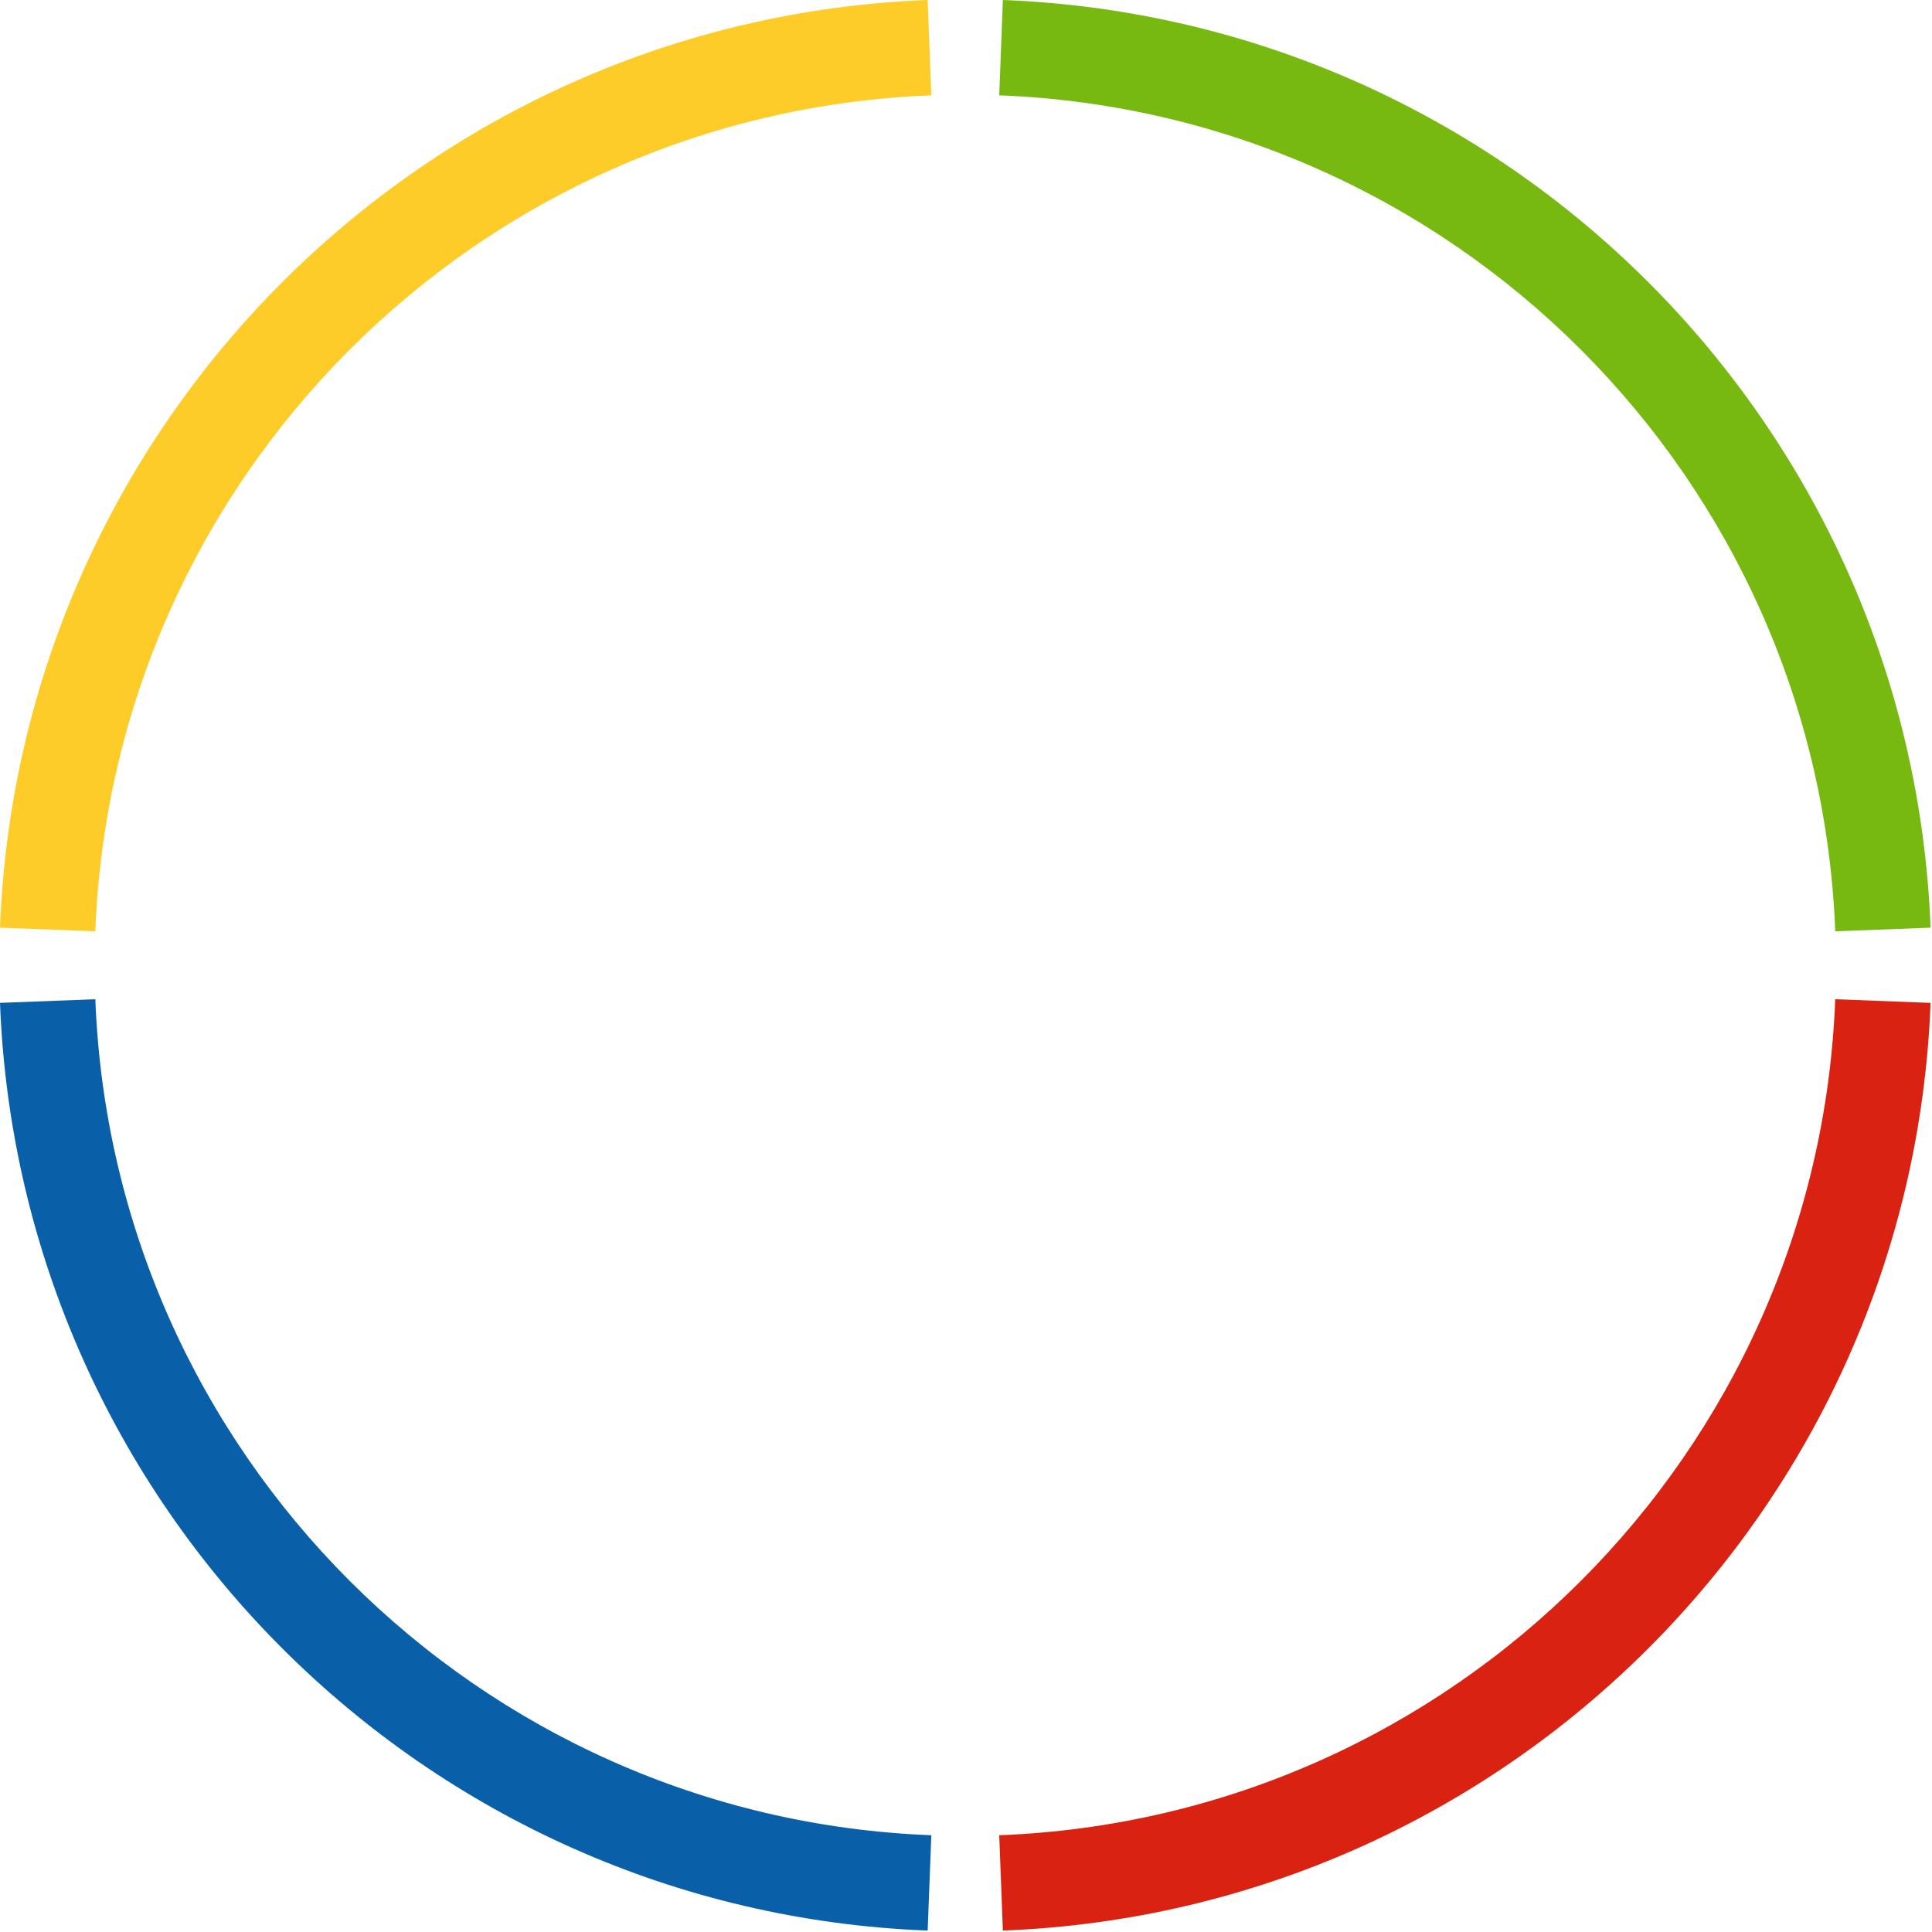 <svg width="81" height="81" viewBox="0 0 81 81" fill="none" xmlns="http://www.w3.org/2000/svg">
<path d="M76.943 39.046C76.214 20.021 60.919 4.726 41.893 3.997L42.046 0C63.161 0.809 80.131 17.779 80.94 38.893L76.943 39.046Z" fill="#77B910"/>
<path d="M3.997 41.893C4.726 60.919 20.021 76.214 39.046 76.943L38.893 80.94C17.779 80.131 0.809 63.161 -6.10352e-05 42.046L3.997 41.893Z" fill="#0960A8"/>
<path d="M41.893 76.943C60.919 76.214 76.214 60.919 76.943 41.893L80.94 42.047C80.131 63.161 63.161 80.131 42.046 80.94L41.893 76.943Z" fill="#D92211"/>
<path d="M39.046 3.997C20.021 4.726 4.726 20.021 3.997 39.046L7.64278e-06 38.893C0.809 17.779 17.779 0.809 38.893 -2.67163e-05L39.046 3.997Z" fill="#FECC28"/>
</svg>
